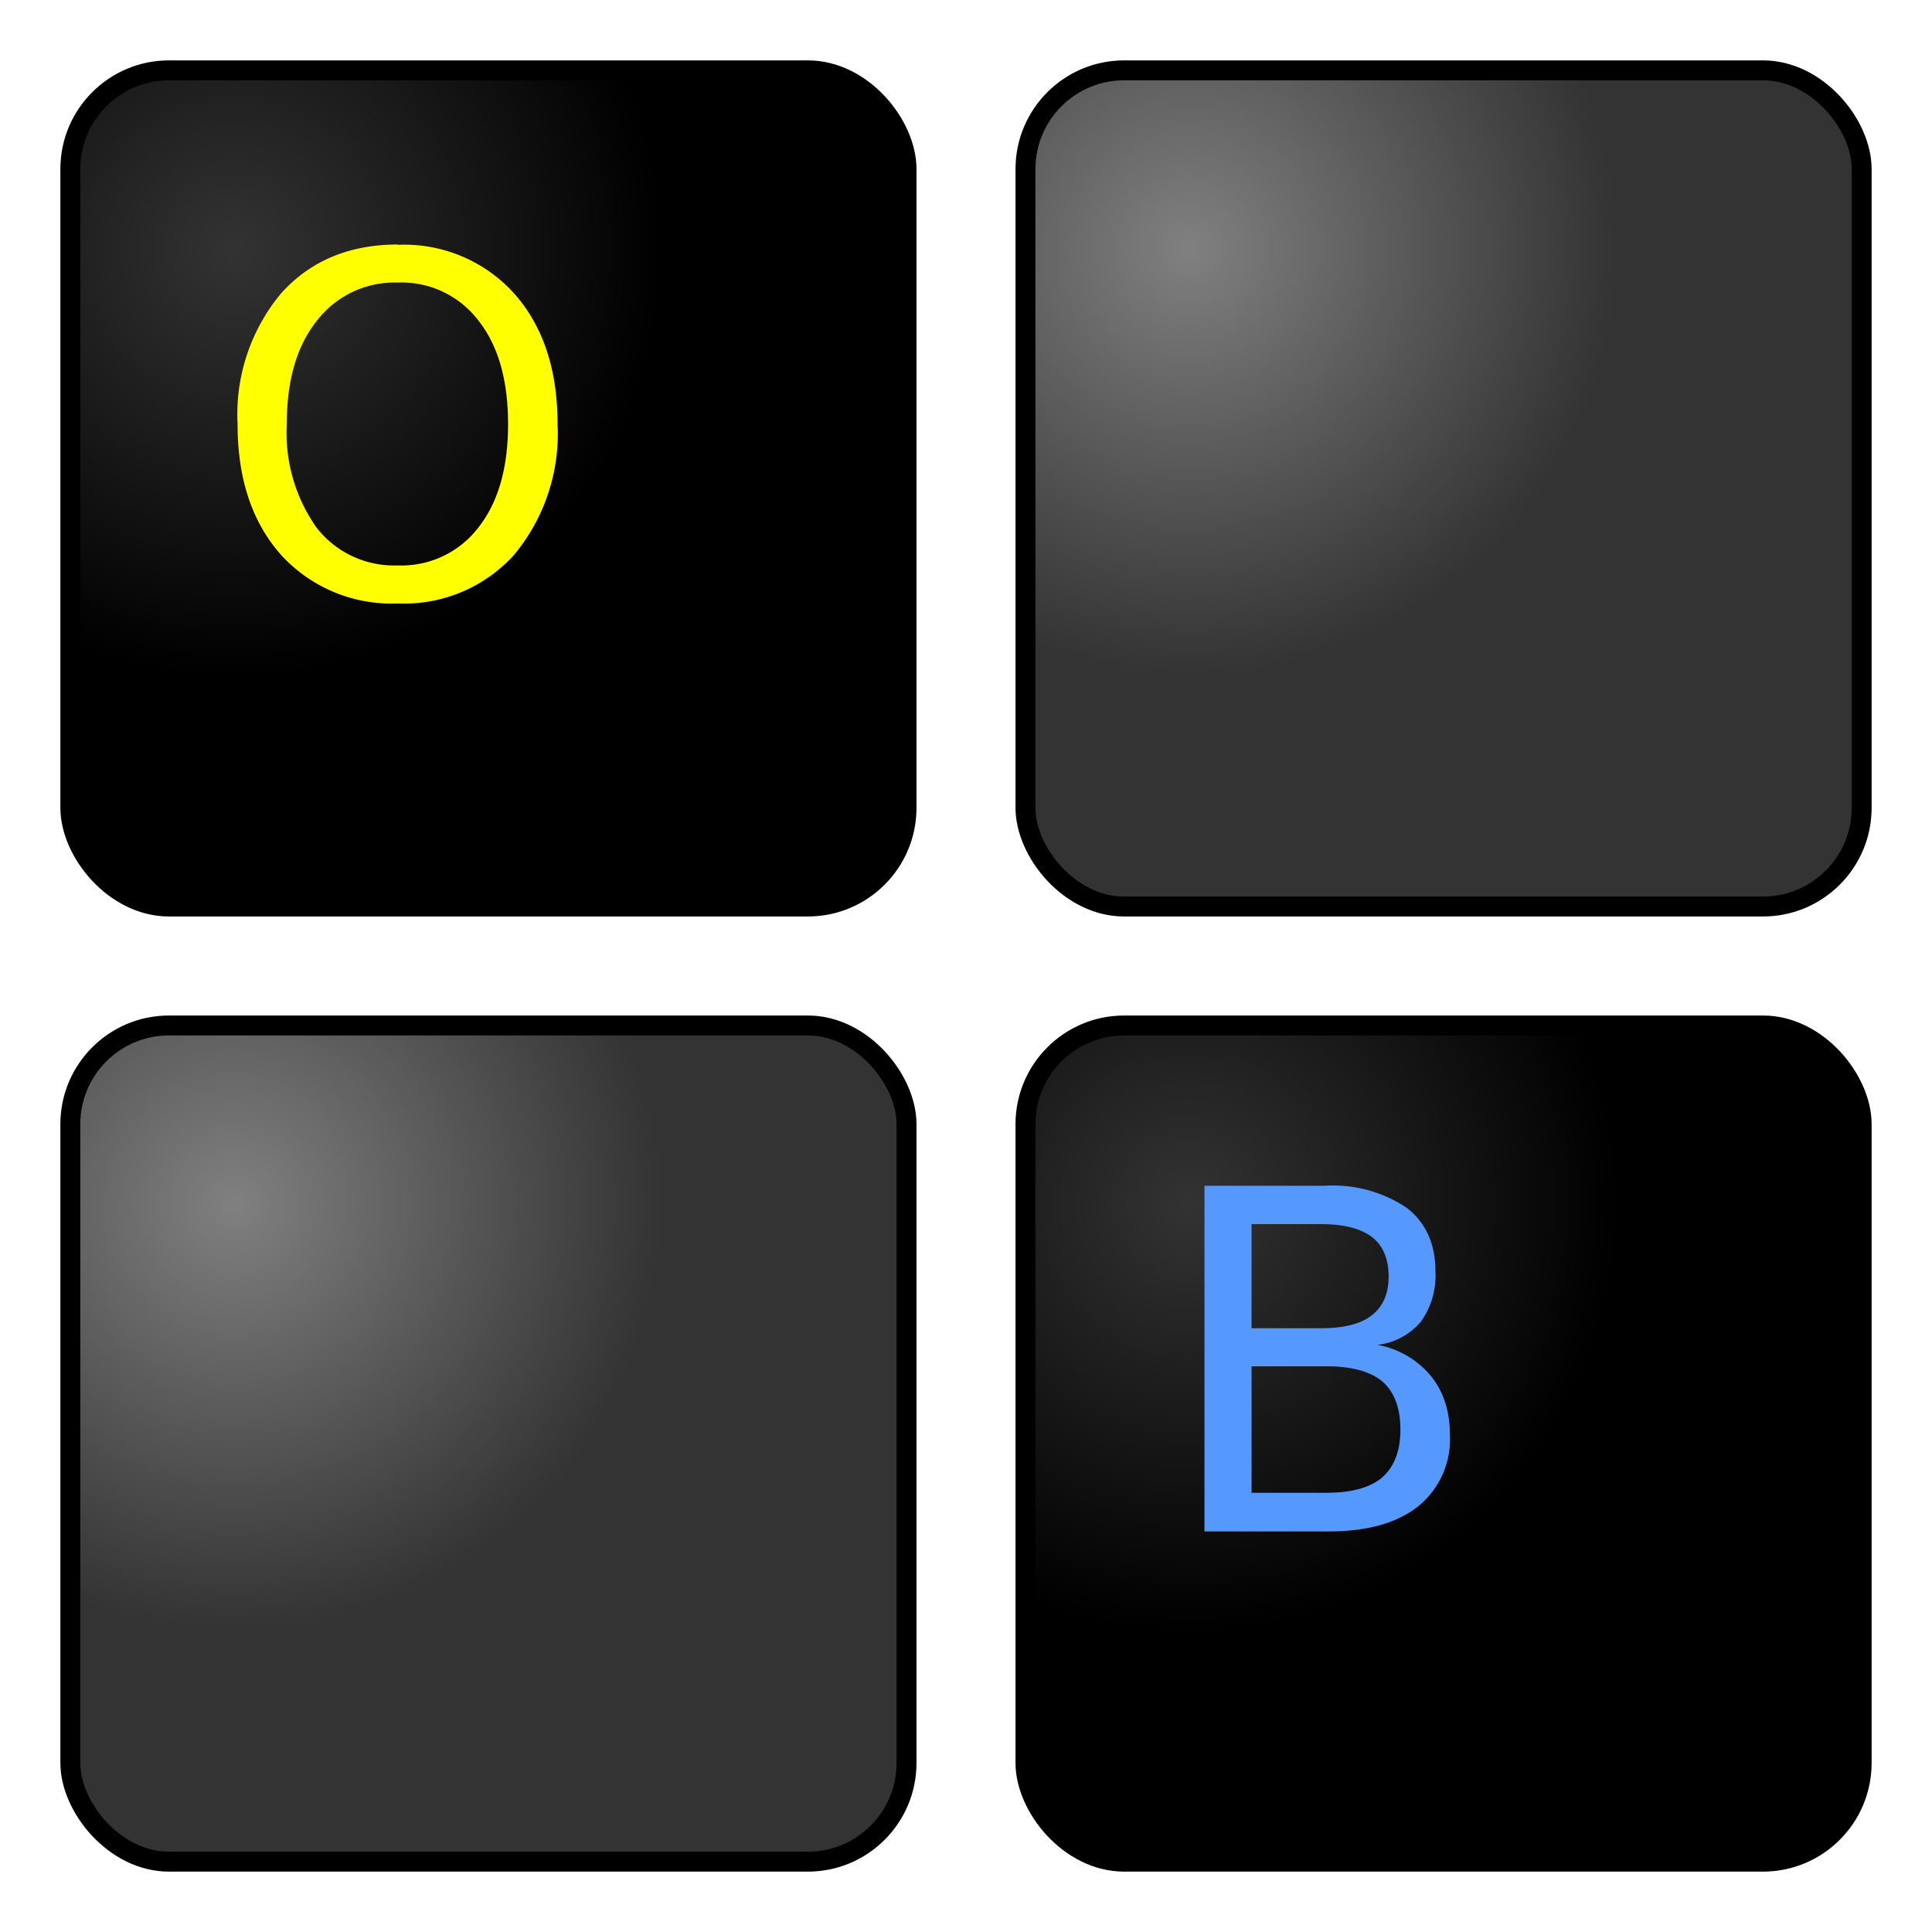 <svg xmlns="http://www.w3.org/2000/svg" xmlns:xlink="http://www.w3.org/1999/xlink" height="64" width="64" version="1"><defs><linearGradient id="b"><stop offset="0" stop-color="gray"/><stop offset="1" stop-color="#333"/></linearGradient><linearGradient id="a"><stop offset="0" stop-color="#333"/><stop offset="1"/></linearGradient><radialGradient gradientTransform="translate(-.82 30.82) scale(.769)" xlink:href="#b" id="f" cx="11.16" cy="11.79" fx="11.16" fy="11.79" r="18.44" gradientUnits="userSpaceOnUse"/><radialGradient gradientTransform="translate(30.82 -.82) scale(.769)" xlink:href="#b" id="e" cx="11.16" cy="11.79" fx="11.16" fy="11.79" r="18.44" gradientUnits="userSpaceOnUse"/><radialGradient xlink:href="#a" id="d" cx="11.16" cy="11.79" fx="11.16" fy="11.79" r="18.44" gradientUnits="userSpaceOnUse" gradientTransform="translate(-.82 -.82) scale(.769)"/><radialGradient gradientTransform="translate(30.82 30.82) scale(.769)" xlink:href="#a" id="c" cx="11.16" cy="11.79" fx="11.16" fy="11.79" r="18.44" gradientUnits="userSpaceOnUse"/></defs><rect x="33.97" y="33.97" width="27.7" height="27.7" ry="3.27" rx="3.27" fill="url(#c)" stroke="#000" stroke-width=".66"/><rect x="2.33" y="2.33" width="27.7" height="27.7" ry="3.27" rx="3.27" fill="url(#d)" stroke="#000" stroke-width=".66"/><path style="line-height:125%" d="M13.18 8.1c-1.61 0-2.9.54-3.87 1.62a6.26 6.26 0 0 0-1.44 4.33c0 1.81.48 3.25 1.44 4.33a4.95 4.95 0 0 0 3.87 1.61 4.9 4.9 0 0 0 3.85-1.61 6.27 6.27 0 0 0 1.44-4.33c0-1.81-.48-3.25-1.44-4.33a4.9 4.9 0 0 0-3.85-1.61zm0 1.26a3.2 3.2 0 0 1 2.67 1.26c.66.84.98 1.98.98 3.43 0 1.44-.32 2.58-.98 3.42a3.2 3.2 0 0 1-2.67 1.26 3.25 3.25 0 0 1-2.7-1.26 5.44 5.44 0 0 1-.98-3.42c0-1.45.33-2.59 1-3.43a3.25 3.25 0 0 1 2.68-1.26z" font-size="20.42" font-family="Bitstream Vera Sans" fill="#ff0"/><path style="line-height:125%" d="M39.9 39.28v11.45h4.12c1.28 0 2.27-.28 2.97-.84a2.86 2.86 0 0 0 1.04-2.37c0-.77-.21-1.42-.63-1.94a3 3 0 0 0-1.77-1.03 2.2 2.2 0 0 0 1.44-.77 2.62 2.62 0 0 0 .48-1.67c0-.91-.32-1.61-.95-2.1a4.4 4.4 0 0 0-2.73-.73zm1.56 1.27h2.29c.75 0 1.32.14 1.7.43.36.28.55.72.55 1.3 0 .58-.19 1.01-.57 1.3-.36.28-.92.42-1.69.42h-2.28zm0 4.71h2.48c.83 0 1.45.17 1.85.5.4.35.6.88.6 1.6 0 .7-.2 1.22-.6 1.58-.4.34-1.02.51-1.85.51h-2.48z" font-size="20.42" font-family="Bitstream Vera Sans" fill="#59f"/><rect x="33.97" y="2.33" width="27.7" height="27.7" ry="3.27" rx="3.27" fill="url(#e)" stroke="#000" stroke-width=".66"/><rect x="2.33" y="33.97" width="27.7" height="27.7" ry="3.27" rx="3.27" fill="url(#f)" stroke="#000" stroke-width=".66"/></svg>
